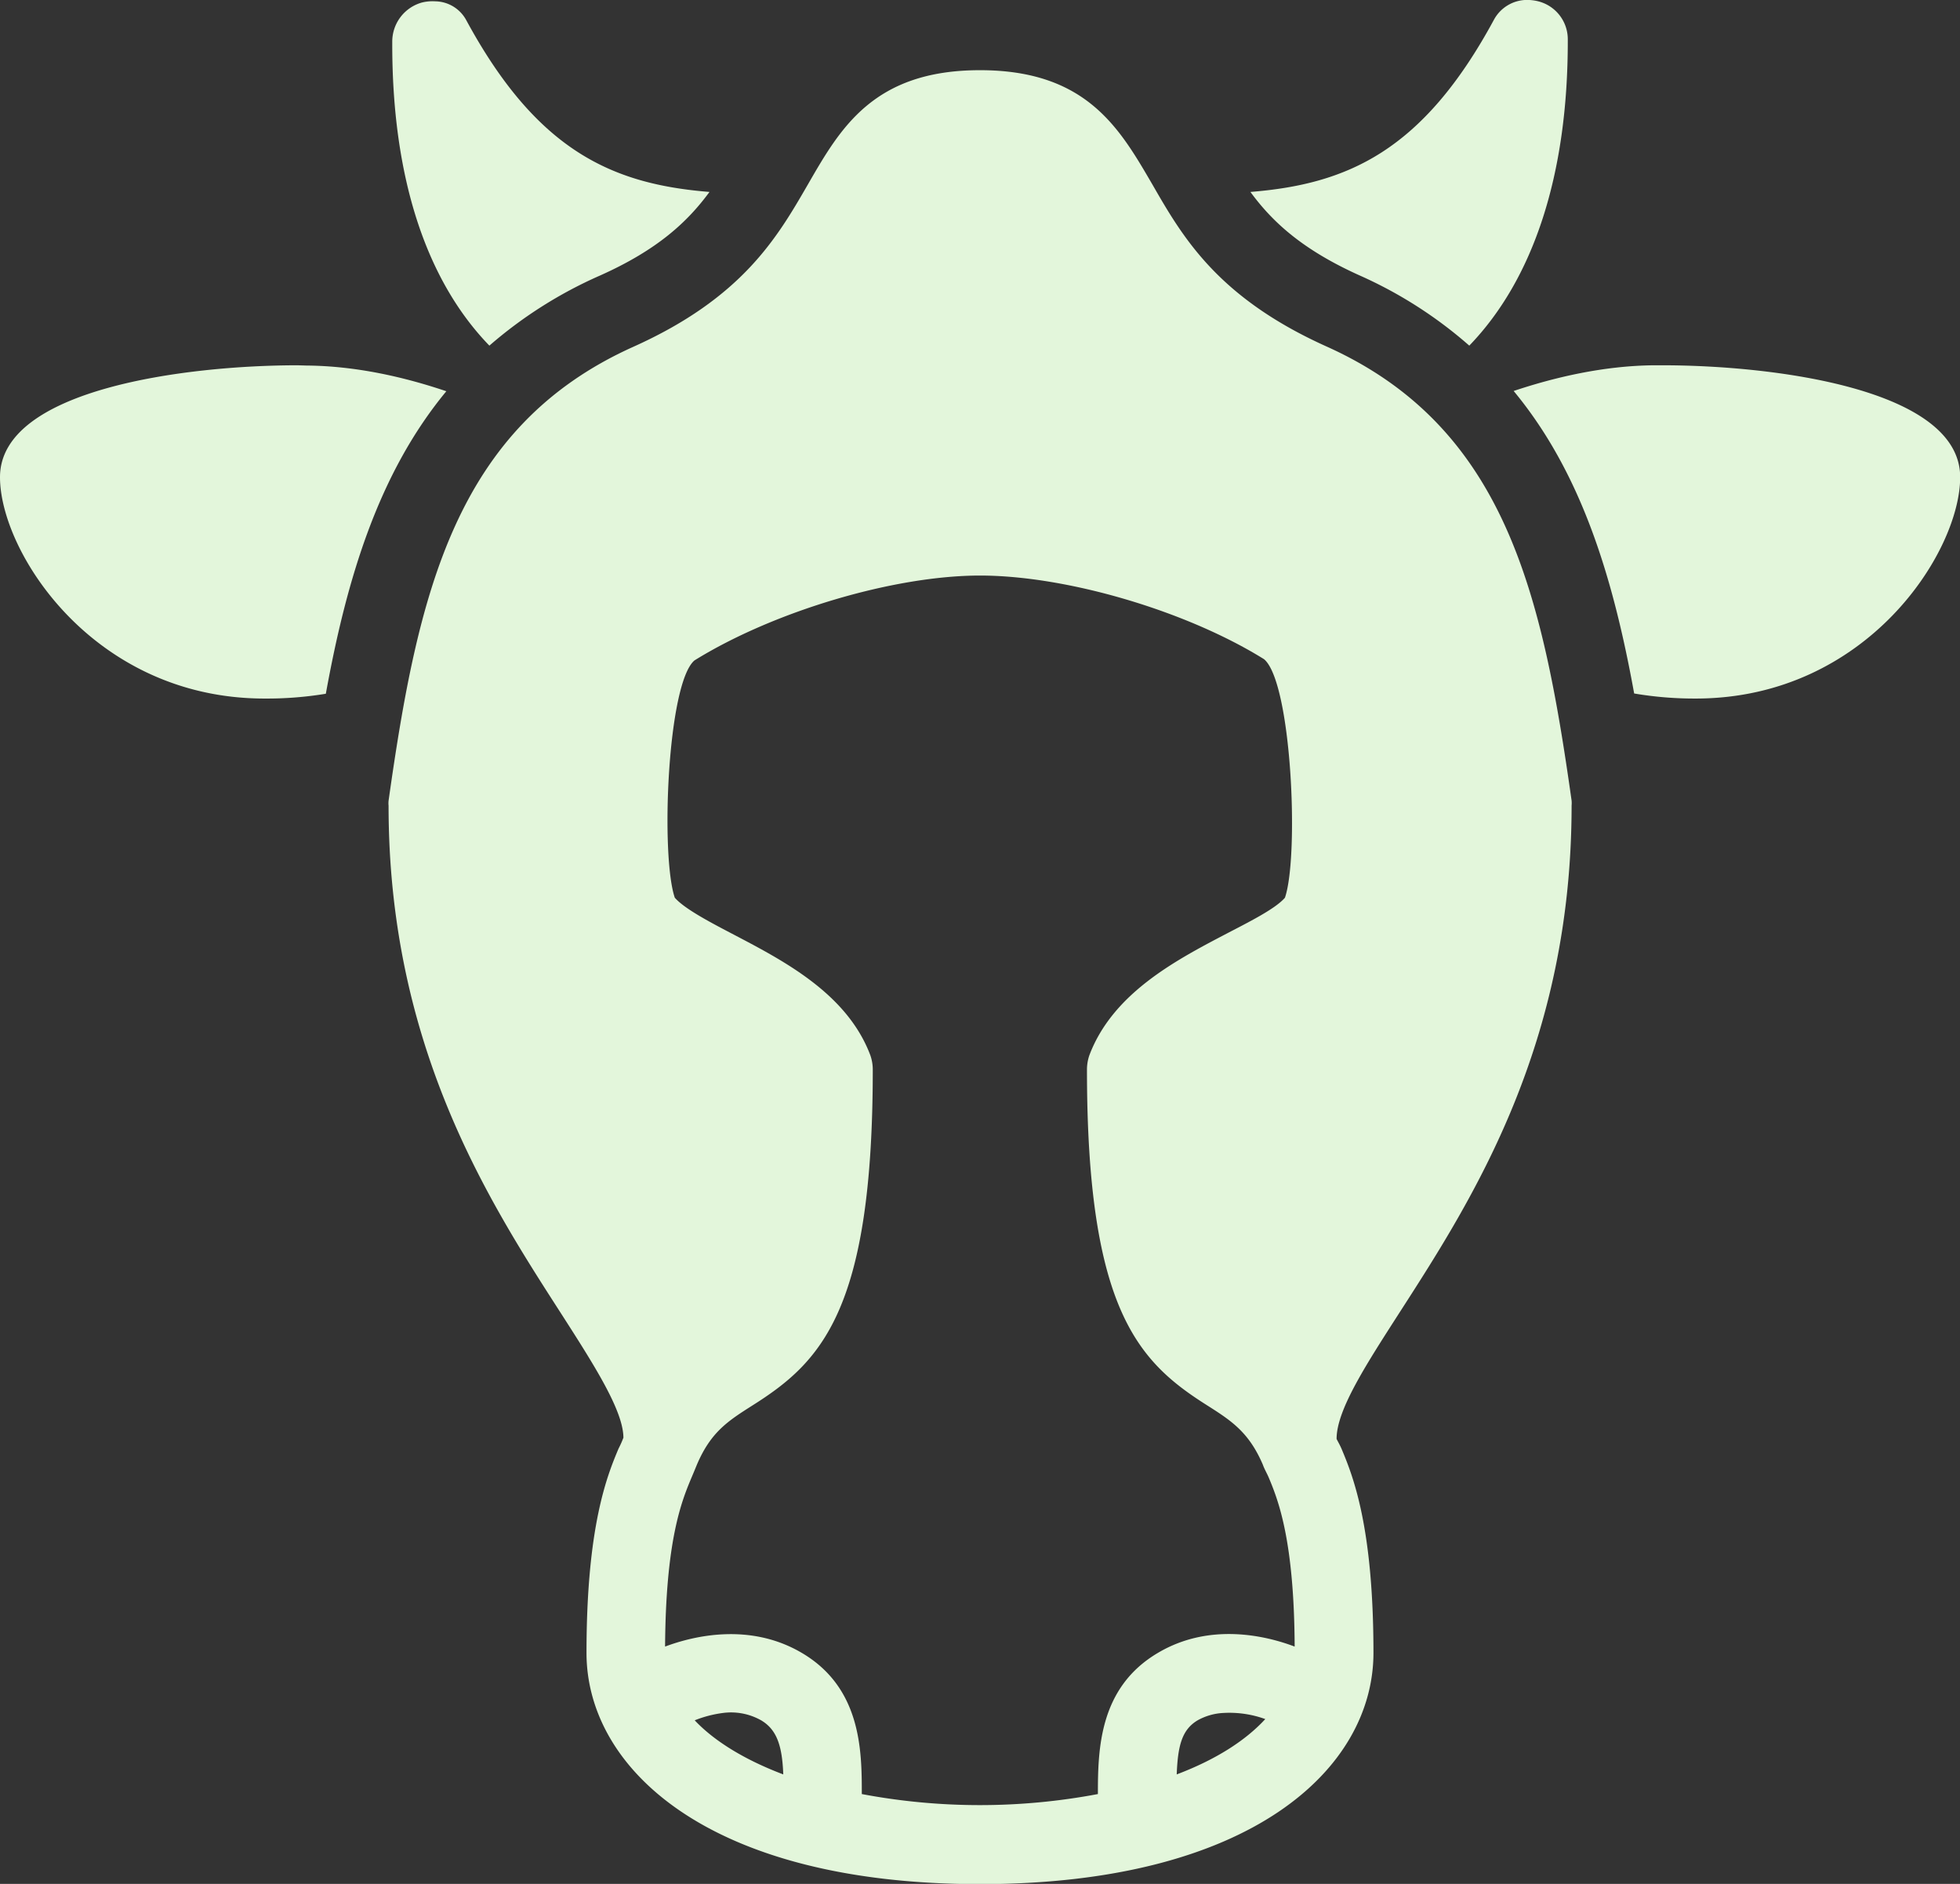 <svg xmlns="http://www.w3.org/2000/svg" viewBox="0 0 457.7 439.92"><rect x="0" y="0" width="457.7" height="439.92" fill="#333333" stroke="none"/><defs><style>.b4cacd40-4b3c-4b95-bf60-9a3a2858ef33{fill:#e3f6db;}</style></defs><g id="a6a66489-8aa5-481d-858e-ecc1be8bbf06" data-name="Capa 2"><g id="b2aaf067-0ed3-4bc8-80b8-c5435737a3ad" data-name="Capa 2"><path class="b4cacd40-4b3c-4b95-bf60-9a3a2858ef33" d="M356.05,0a8.82,8.82,0,0,0-7.18,4.6C332.29,35.27,314.7,43,292,44.82c5.13,7,12.13,13.49,25.55,19.52a100.92,100.92,0,0,1,25.56,16.37c14.86-15.4,23.08-39.7,23-71.5a9.14,9.14,0,0,0-6.89-8.9A10.68,10.68,0,0,0,356.05,0ZM101.65.31A10.25,10.25,0,0,0,98.49.6,9.47,9.47,0,0,0,91.6,9.78c-.11,31.41,7.82,55.6,22.68,70.93a101.82,101.82,0,0,1,25.84-16.37c13.43-6,20.43-12.53,25.56-19.52C143,43,125.41,35.27,108.83,4.62A8.37,8.37,0,0,0,101.65.31Zm127.2,16.08c-24.91,0-32.63,13.57-40.2,26.7-7.18,12.42-15.29,26.46-40.77,37.9-41.6,18.7-50.29,57.47-57.14,106a5.53,5.53,0,0,0,0,1.15c0,55.7,23,91.74,39.91,118,7.93,12.35,14.89,23.15,14.93,29.58a23.91,23.91,0,0,1-1.15,2.58c-2.66,6.32-7.47,18.16-7.47,47.67,0,26.91,28.43,54,91.89,54s91.88-27.07,91.88-54c0-29.51-4.81-41.35-7.46-47.67-.43-1-1-1.94-1.15-2.3,0-6.82,7-17.51,14.93-29.86C344,279.84,367,243.8,367,188.1a6.31,6.31,0,0,0,0-1.15c-6.85-48.49-15.54-87.26-57.14-106-25.48-11.44-33.63-25.48-40.77-37.9C261.48,30,253.76,16.39,228.85,16.39ZM69.49,85.3C43.75,85.3,0,90.76,0,111.43c0,17.45,21.75,51.51,61.45,51.69h.28A84.3,84.3,0,0,0,76.09,162c4.92-27.14,12.38-51.58,28.14-70.64-9.65-3.26-21-5.92-32.73-6Zm316.71,0c-11.66.11-23.08,2.77-32.73,6,15.79,19.06,23.22,43.5,28.14,70.64A84.1,84.1,0,0,0,396,163.12h.29c39.7-.18,61.45-34.24,61.45-51.69,0-20.67-43.75-26.13-69.49-26.13ZM228.85,134.4c20.17,0,48.09,8.19,66.33,19.53,6.46,5.42,8.22,45.94,4.88,55.7-2.3,2.66-8.58,5.75-14.07,8.62-11.7,6.13-26.17,13.82-31.59,28.14a10.3,10.3,0,0,0-.57,3.44c0,56.28,12.17,68.3,28.14,78.39,5.6,3.55,9.69,6.25,12.92,13.78.4,1.12,1,2.09,1.44,3.16,2.26,5.39,5.88,14.79,6,39.34-6.61-2.51-19.78-5.71-31.88,1.44-13.74,8.07-14.07,22.43-14.07,33a148.54,148.54,0,0,1-55.13,0c0-10-.07-24.81-14.07-33-12.13-7.11-25.26-3.92-31.87-1.44.15-24.55,3.77-33.67,6-39.05.43-1,1-2.37,1.44-3.45,3.26-7.64,7.28-10.19,12.92-13.78,16-10.09,28.14-22.07,28.14-78.39a10.07,10.07,0,0,0-.58-3.44c-5.42-14.36-20.17-22-31.87-28.14-5.49-2.87-11.48-6-13.78-8.62-3.34-9.76-1.76-50,4.59-55.41C180.57,142.8,208.68,134.4,228.85,134.4ZM168.84,400a14.3,14.3,0,0,1,8.9,1.72c3.7,2.19,4.92,6,5.17,12.63-9-3.41-16.08-7.75-20.68-12.63A27,27,0,0,1,168.84,400Zm116.86,0a24.62,24.62,0,0,1,9.77,1.43c-4.6,5-11.49,9.44-20.68,12.92.25-6.64,1.19-10.44,4.88-12.63A13.67,13.67,0,0,1,285.7,400Z"/></g></g></svg>